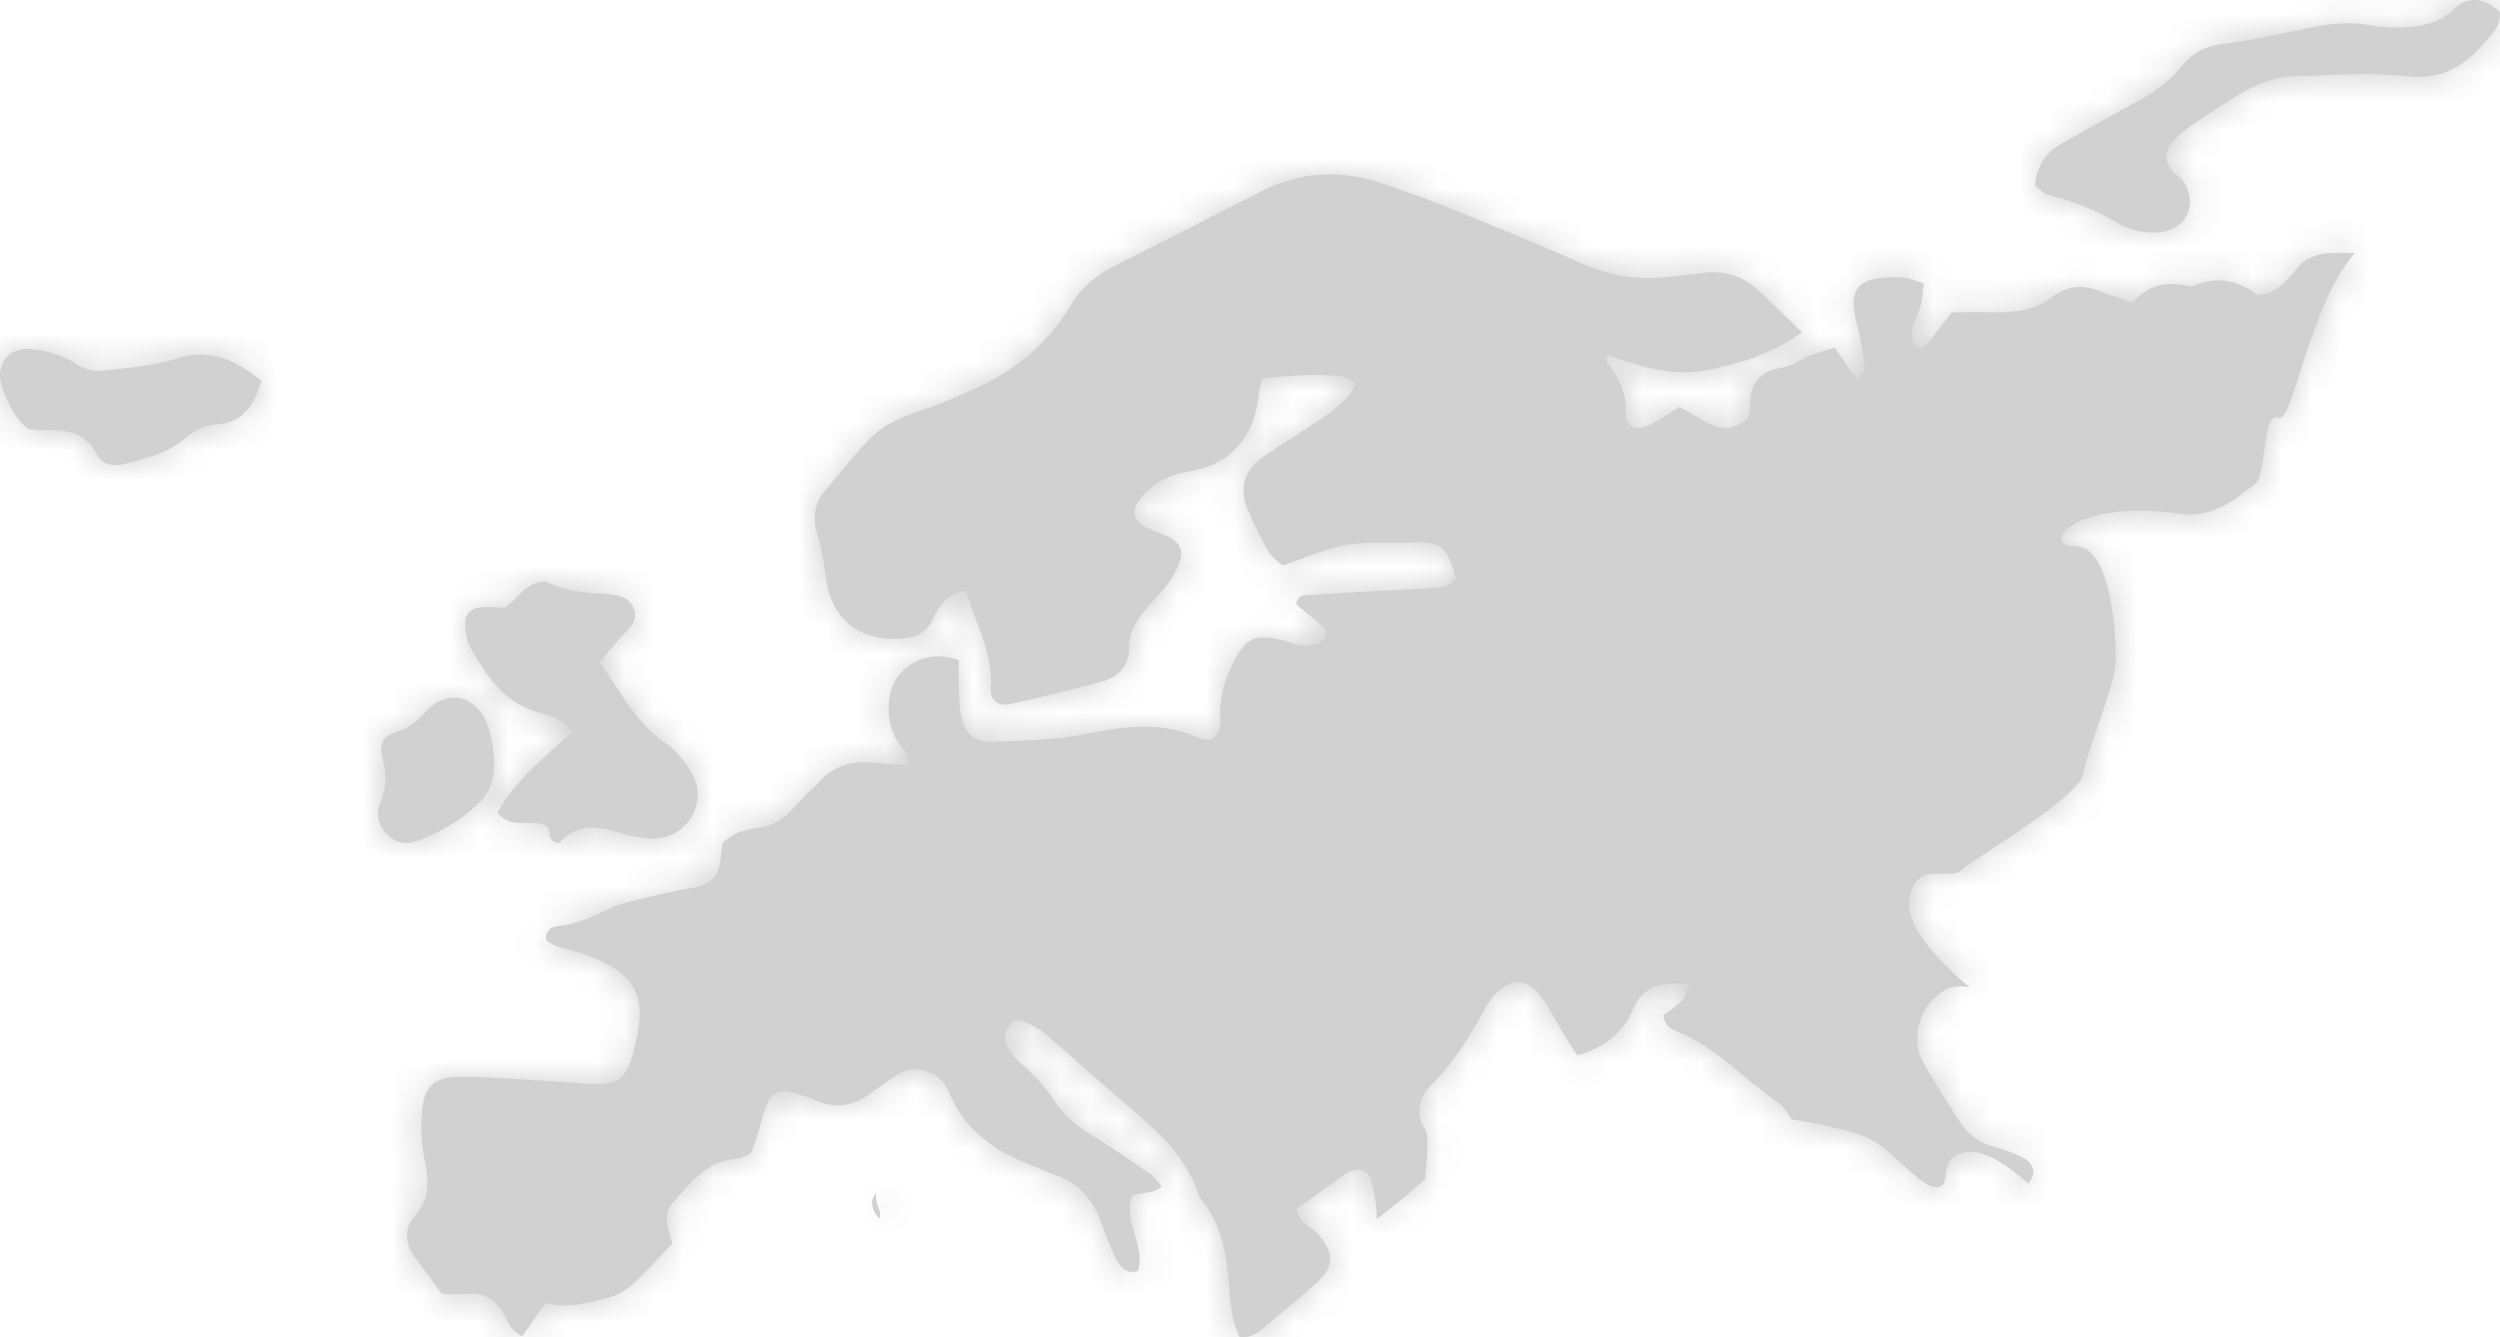 <?xml version="1.0" encoding="UTF-8"?>
<svg width="86px" height="46px" viewBox="0 0 86 46" version="1.1" xmlns="http://www.w3.org/2000/svg" xmlns:xlink="http://www.w3.org/1999/xlink">
    <!-- Generator: Sketch 51.1 (57501) - http://www.bohemiancoding.com/sketch -->
    <title>Group 9</title>
    <desc>Created with Sketch.</desc>
    <defs>
        <path d="M30.001,41.319 C30.009,41.251 30.11,41.067 30.124,41 C30.11,41.067 30.149,41.367 30.218,41.54 C30.382,41.875 30.137,41.872 30.379,42 C30.137,41.872 29.989,41.619 30.001,41.319 Z M17.113,27.962 C17.712,26.829 18.748,26.055 19.676,25.174 C19.337,24.715 18.891,24.614 18.488,24.496 C17.295,24.147 16.705,23.196 16.147,22.207 C16.071,22.071 16.049,21.9 16.023,21.742 C15.921,21.122 16.156,20.866 16.806,20.879 C17.003,20.883 17.198,20.9 17.342,20.908 C17.843,20.617 18.045,20.017 18.773,20 C19.311,20.282 20.01,20.4 20.737,20.429 C21.13,20.446 21.597,20.483 21.785,20.889 C22.018,21.397 21.551,21.678 21.28,22.006 C21.078,22.25 20.874,22.493 20.628,22.787 C21.354,23.769 21.849,24.873 22.902,25.566 C23.254,25.798 23.538,26.181 23.768,26.549 C24.401,27.565 23.665,28.845 22.464,28.849 C22.226,28.85 21.987,28.8 21.751,28.76 C21.595,28.731 21.443,28.677 21.288,28.634 C20.527,28.425 19.785,28.325 19.241,29 C18.815,28.965 18.945,28.64 18.846,28.445 C18.343,28.107 17.629,28.587 17.113,27.962 Z M9,13.105 C8.706,14.03 8.299,14.554 7.43,14.602 C7.006,14.625 6.634,14.848 6.286,15.139 C5.711,15.62 4.983,15.771 4.282,15.959 C3.924,16.056 3.517,15.989 3.36,15.673 C2.919,14.791 2.179,14.772 1.388,14.805 C1.263,14.81 1.137,14.775 0.972,14.754 C0.518,14.42 0.292,13.892 0.09,13.369 C-0.212,12.584 0.279,11.914 1.082,12.009 C1.632,12.074 2.164,12.207 2.649,12.534 C2.879,12.69 3.21,12.789 3.479,12.759 C4.368,12.661 5.278,12.589 6.125,12.324 C7.264,11.968 8.099,12.398 9,13.105 Z M16.995,25.975 C17.033,26.794 16.866,27.24 16.515,27.587 C15.865,28.229 15.091,28.672 14.257,28.956 C13.529,29.204 12.753,28.362 13.075,27.635 C13.313,27.094 13.302,26.653 13.165,26.126 C13.031,25.607 13.149,25.333 13.602,25.197 C14.025,25.069 14.32,24.838 14.621,24.509 C15.426,23.628 16.488,23.929 16.829,25.11 C16.938,25.485 16.978,25.883 16.995,25.975 Z M70,6.408 C70.061,5.704 70.379,5.238 70.931,4.931 C71.737,4.482 72.535,4.019 73.349,3.585 C73.984,3.247 74.579,2.863 75.041,2.286 C75.402,1.838 75.834,1.594 76.421,1.52 C77.451,1.39 78.469,1.158 79.488,0.947 C80.188,0.801 80.884,0.745 81.592,0.874 C81.837,0.918 82.089,0.956 82.337,0.952 C83.087,0.936 83.81,0.891 84.428,0.308 C84.926,-0.162 85.49,-0.072 86,0.427 C86.015,0.975 85.634,1.278 85.329,1.614 C84.641,2.373 83.872,2.752 82.782,2.626 C81.511,2.48 80.211,2.591 78.924,2.625 C78.249,2.643 77.619,2.896 77.037,3.243 C76.426,3.609 75.831,4.007 75.242,4.412 C75.038,4.553 74.854,4.74 74.699,4.937 C74.46,5.241 74.477,5.581 74.725,5.878 C74.832,6.006 74.998,6.086 75.092,6.222 C75.578,6.911 75.307,7.741 74.512,7.949 C74.239,8.019 73.932,8.01 73.652,7.962 C73.37,7.915 73.08,7.814 72.833,7.666 C72.105,7.23 71.337,6.923 70.52,6.723 C70.336,6.678 70.177,6.518 70,6.408 Z M49.025,40.525 C49.043,40.518 49.06,40.511 49.078,40.504 C48.496,41.06 47.852,41.568 47.361,41.931 C47.355,41.805 47.352,41.68 47.342,41.556 C47.315,41.226 47.251,40.896 47.161,40.578 C47.074,40.268 46.755,40.16 46.454,40.3 C46.378,40.335 46.301,40.37 46.234,40.419 C45.693,40.802 45.155,41.19 44.607,41.583 C44.642,42.043 45.066,42.157 45.304,42.416 C45.937,43.102 45.913,43.609 45.2,44.214 C44.691,44.645 44.19,45.087 43.673,45.509 C43.388,45.741 43.133,46.05 42.64,45.993 C42.566,45.788 42.449,45.566 42.408,45.332 C42.336,44.921 42.301,44.504 42.267,44.088 C42.181,43.034 41.976,42.024 41.264,41.186 C40.863,39.893 39.944,39.006 38.942,38.166 C37.918,37.308 36.936,36.401 35.923,35.53 C35.738,35.371 35.498,35.27 35.273,35.163 C35.068,35.065 34.833,35.077 34.714,35.275 C34.617,35.437 34.532,35.689 34.591,35.845 C34.688,36.106 34.865,36.368 35.078,36.548 C35.563,36.954 35.982,37.401 36.323,37.939 C36.689,38.517 37.268,38.869 37.838,39.225 C38.44,39.601 39.023,40.006 39.604,40.412 C39.73,40.499 39.815,40.644 39.962,40.81 C39.658,41.101 39.28,40.977 38.945,41.147 C38.61,42.005 39.43,42.851 39.144,43.726 C38.717,43.839 38.532,43.568 38.406,43.331 C38.193,42.928 38.044,42.492 37.885,42.064 C37.593,41.281 37.122,40.686 36.293,40.414 C35.938,40.296 35.598,40.128 35.25,39.987 C34.082,39.515 33.147,38.789 32.658,37.592 C32.522,37.26 32.306,37.031 31.981,36.898 C31.613,36.748 31.246,36.728 30.901,36.953 C30.585,37.159 30.273,37.368 29.973,37.595 C29.392,38.034 28.779,38.158 28.091,37.859 C27.824,37.743 27.54,37.661 27.257,37.589 C26.801,37.47 26.514,37.601 26.356,38.025 C26.226,38.375 26.15,38.746 26.041,39.105 C25.98,39.3 25.899,39.49 25.826,39.684 C25.646,39.752 25.494,39.851 25.336,39.862 C24.561,39.912 24.045,40.371 23.554,40.907 C22.833,41.695 22.816,41.725 23.132,42.78 C22.673,43.253 22.233,43.753 21.741,44.195 C21.504,44.409 21.185,44.579 20.874,44.654 C20.19,44.821 19.503,45.04 18.77,44.817 C18.483,45.226 18.228,45.591 17.966,45.966 C17.537,45.793 17.458,45.392 17.262,45.095 C17.01,44.712 16.7,44.496 16.231,44.514 C15.901,44.527 15.569,44.517 15.205,44.517 C14.899,44.1 14.61,43.696 14.308,43.302 C13.932,42.808 13.874,42.288 14.281,41.812 C14.773,41.235 14.767,40.63 14.614,39.936 C14.497,39.414 14.479,38.857 14.51,38.321 C14.563,37.393 14.922,37.036 15.855,37.041 C16.941,37.046 18.026,37.143 19.112,37.203 C19.571,37.229 20.03,37.283 20.489,37.283 C21.284,37.284 21.496,37.112 21.748,36.339 C21.773,36.26 21.786,36.177 21.808,36.097 C22.309,34.275 21.897,33.485 20.107,32.823 C19.655,32.656 19.13,32.65 18.777,32.322 C18.776,31.974 18.986,31.879 19.178,31.86 C19.817,31.797 20.377,31.545 20.944,31.264 C21.348,31.063 21.815,30.984 22.26,30.876 C22.789,30.747 23.319,30.624 23.855,30.536 C24.437,30.439 24.741,30.12 24.789,29.539 C24.805,29.337 24.842,29.136 24.86,29.003 C25.237,28.621 25.649,28.539 26.064,28.482 C26.588,28.409 26.995,28.165 27.335,27.758 C27.602,27.439 27.927,27.169 28.213,26.865 C28.675,26.369 29.247,26.18 29.909,26.224 C30.351,26.253 30.793,26.292 31.223,26.326 C31.307,25.901 31.015,25.734 30.868,25.499 C30.447,24.825 30.455,23.71 30.982,23.155 C31.499,22.611 32.165,22.435 32.986,22.708 C32.986,23.099 32.972,23.462 32.991,23.825 C33.008,24.155 33.014,24.498 33.11,24.808 C33.268,25.317 33.589,25.532 34.148,25.512 C35.229,25.472 36.297,25.465 37.383,25.243 C38.624,24.99 39.942,24.806 41.196,25.368 C41.341,25.434 41.515,25.436 41.64,25.46 C41.978,25.252 41.997,24.958 41.98,24.662 C41.939,23.972 42.14,23.341 42.455,22.742 C42.878,21.936 43.189,21.802 44.075,22.014 C44.318,22.074 44.555,22.184 44.8,22.205 C44.996,22.223 45.207,22.162 45.399,22.099 C45.597,22.034 45.671,21.716 45.52,21.578 C45.216,21.301 44.895,21.044 44.593,20.79 C44.623,20.459 44.868,20.476 45.057,20.464 C46.309,20.385 47.562,20.322 48.813,20.249 C49.261,20.224 49.74,20.29 50.086,19.909 C49.774,18.781 49.575,18.625 48.572,18.665 C47.82,18.694 47.052,18.617 46.319,18.745 C45.592,18.872 44.899,19.195 44.121,19.455 C43.962,19.303 43.741,19.165 43.629,18.966 C43.362,18.496 43.12,18.007 42.917,17.506 C42.606,16.743 42.809,16.145 43.512,15.674 C44.241,15.186 44.989,14.726 45.711,14.229 C45.983,14.042 46.216,13.793 46.448,13.555 C46.525,13.475 46.546,13.339 46.619,13.165 C46.468,13.088 46.338,12.975 46.196,12.956 C45.279,12.834 44.369,12.922 43.421,13.021 C43.372,13.224 43.314,13.376 43.303,13.53 C43.192,14.969 42.374,15.96 40.964,16.203 C40.215,16.333 39.614,16.612 39.177,17.229 C38.915,17.598 39.002,17.937 39.427,18.143 C39.689,18.272 39.973,18.355 40.234,18.484 C40.573,18.652 40.716,18.957 40.59,19.316 C40.495,19.585 40.352,19.849 40.181,20.078 C39.959,20.379 39.68,20.638 39.439,20.926 C39.113,21.314 38.834,21.726 38.842,22.267 C38.852,22.908 38.469,23.291 37.908,23.447 C36.862,23.739 35.802,23.984 34.741,24.218 C34.342,24.305 34.052,24.082 34.082,23.678 C34.174,22.454 33.548,21.442 33.223,20.319 C32.599,20.412 32.306,20.829 32.101,21.283 C31.877,21.78 31.495,21.931 31.007,21.967 C29.555,22.075 28.59,21.285 28.408,19.862 C28.346,19.371 28.268,18.875 28.123,18.403 C27.947,17.833 28.003,17.33 28.381,16.876 C28.89,16.269 29.389,15.651 29.936,15.081 C30.343,14.657 30.869,14.407 31.438,14.212 C32.266,13.93 33.084,13.598 33.866,13.209 C35.087,12.603 36.097,11.73 36.8,10.55 C37.154,9.955 37.621,9.512 38.237,9.202 C39.953,8.336 41.664,7.461 43.376,6.588 C44.802,5.859 46.26,5.829 47.749,6.381 C48.297,6.585 48.86,6.751 49.401,6.971 C51.065,7.649 52.736,8.312 54.375,9.046 C55.323,9.472 56.281,9.641 57.302,9.531 C57.718,9.486 58.136,9.452 58.549,9.393 C59.304,9.286 59.958,9.484 60.511,10.006 C60.987,10.457 61.456,10.917 61.99,11.433 C60.951,12.175 59.848,12.514 58.704,12.735 C57.528,12.964 56.406,12.607 55.288,12.209 C55.275,12.386 55.257,12.434 55.273,12.454 C55.66,12.953 55.946,13.462 55.926,14.144 C55.909,14.695 56.27,14.851 56.785,14.599 C56.971,14.509 57.142,14.387 57.321,14.279 C57.462,14.194 57.601,14.108 57.779,14 C58.073,14.165 58.365,14.318 58.644,14.49 C59.17,14.814 59.661,14.81 60.135,14.375 C60.165,14.255 60.228,14.133 60.219,14.016 C60.157,13.21 60.505,12.773 61.321,12.646 C61.639,12.597 61.925,12.37 62.235,12.245 C62.499,12.139 62.776,12.065 63.109,11.956 C63.358,12.311 63.586,12.639 63.886,13.069 C64.012,12.862 64.154,12.734 64.142,12.625 C64.092,12.173 64.028,11.716 63.909,11.278 C63.535,9.904 63.859,9.494 65.406,9.537 C65.64,9.544 65.87,9.661 66.172,9.748 C66.138,10.03 66.136,10.272 66.075,10.498 C66,10.778 65.838,11.039 65.783,11.321 C65.749,11.501 65.776,11.776 65.891,11.884 C66.078,12.056 66.271,11.865 66.403,11.702 C66.638,11.41 66.86,11.109 67.139,10.744 C67.602,10.744 68.098,10.735 68.593,10.746 C69.322,10.762 70.027,10.662 70.615,10.208 C71.144,9.8 71.68,9.799 72.264,10.027 C72.613,10.163 72.969,10.278 73.358,10.415 C73.843,9.847 74.45,9.67 75.16,9.819 C75.28,9.844 75.426,9.853 75.533,9.808 C76.349,9.47 77.072,9.694 77.682,10.16 C78.311,10.072 78.646,9.688 78.955,9.296 C79.298,8.861 79.741,8.706 80.27,8.697 C80.515,8.692 80.758,8.697 81,8.71 C79.409,10.544 78.888,14.577 78.372,14.368 C77.812,14.141 77.981,16.386 77.561,16.664 C77.142,16.943 76.257,17.858 75.021,17.676 C71.337,17.132 70.13,18.791 71.388,18.791 C72.646,18.791 72.786,21.857 72.786,22.694 C72.786,23.53 71.807,25.76 71.667,26.608 C71.528,27.457 67.894,29.524 67.475,29.93 C67.056,30.337 65.938,29.524 65.678,30.918 C65.495,31.9 66.902,33.249 67.749,33.961 C67.645,33.942 67.54,33.929 67.436,33.933 C67.274,33.937 67.098,33.96 66.955,34.03 C66.113,34.443 65.686,35.659 66.131,36.49 C66.503,37.186 66.946,37.844 67.365,38.515 C67.663,38.991 68.067,39.321 68.633,39.459 C68.953,39.537 69.269,39.665 69.564,39.812 C69.995,40.027 70.05,40.348 69.78,40.725 C69.275,40.263 68.327,39.512 67.615,39.635 C66.597,39.812 67.196,40.814 66.637,40.84 C66.078,40.867 65.24,39.699 64.401,39.223 C63.802,38.883 62.377,38.624 61.614,38.504 C61.601,38.479 61.593,38.456 61.579,38.429 C61.475,38.251 61.353,38.059 61.188,37.946 C60.019,37.148 59.07,36.041 57.72,35.496 C57.495,35.405 57.257,35.292 57.215,34.92 C57.41,34.775 57.659,34.628 57.854,34.428 C57.972,34.307 58.007,34.106 58.117,33.855 C57.198,33.781 56.517,33.881 56.158,34.747 C55.817,35.572 55.155,36.036 54.26,36.305 C54.095,36.045 53.939,35.809 53.792,35.567 C53.533,35.138 53.31,34.686 53.02,34.28 C52.569,33.652 51.992,33.631 51.444,34.194 C51.301,34.341 51.178,34.517 51.081,34.7 C50.587,35.622 50.047,36.502 49.298,37.256 C48.877,37.68 48.619,38.198 49.019,38.832 C49.138,39.019 49.099,39.316 49.098,39.563 C49.097,39.843 49.058,40.124 49.025,40.525 Z" id="path-1"></path>
    </defs>
    <g id="⭕️-Symbols" stroke="none" stroke-width="1" fill="none" fill-rule="evenodd">
        <g id="Desktop-/-HD-/-Elements-/-Region-select-default" transform="translate(-391, -28)">
            <g id="Group-9" transform="translate(391, 28)">
                <g id="Europe">
                    <mask id="mask-2" fill="white">
                        <use xlink:href="#path-1"></use>
                    </mask>
                    <use id="Mask" fill="#D1D1D1" xlink:href="#path-1"></use>
                    <g id="Group-3" mask="url(#mask-2)">
                        <g transform="translate(-11, -43)" id="Colours-/-brand-/-Grey-#D1D1D1">
                            <g>
                                <rect fill="#D1D1D1" x="0" y="0" width="105" height="117"></rect>
                            </g>
                        </g>
                    </g>
                </g>
            </g>
        </g>
    </g>
</svg>